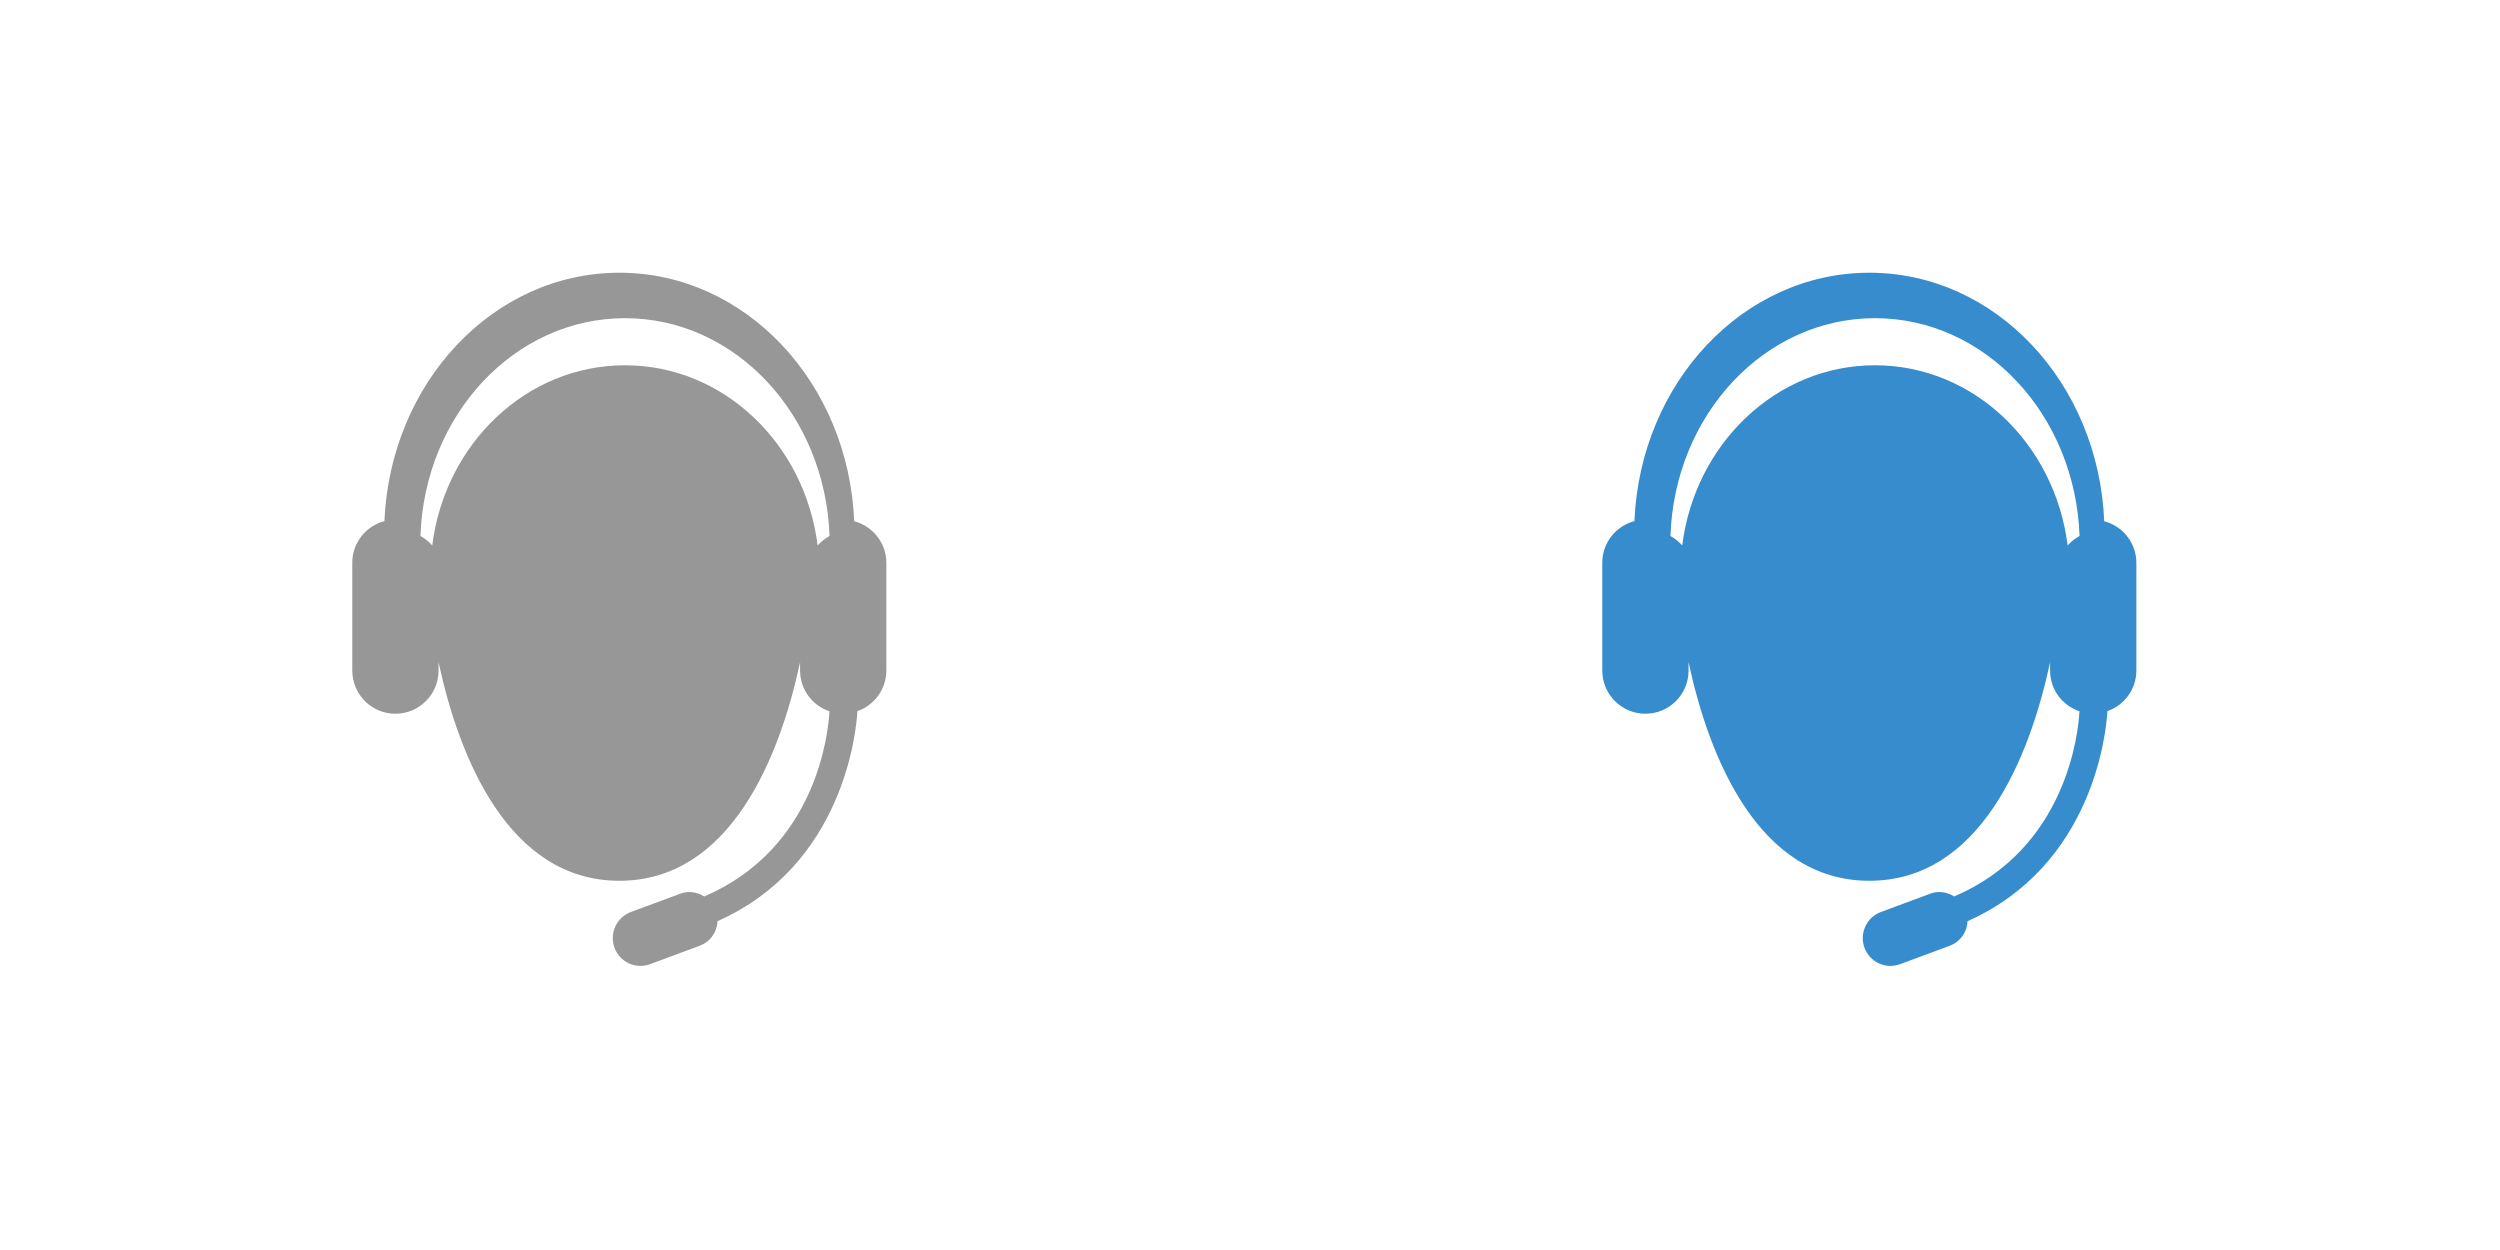 <?xml version="1.0" encoding="UTF-8" standalone="no"?>
<svg width="220px" height="110px" viewBox="0 0 220 110" version="1.1" xmlns="http://www.w3.org/2000/svg" xmlns:xlink="http://www.w3.org/1999/xlink" xmlns:sketch="http://www.bohemiancoding.com/sketch/ns">
    <!-- Generator: Sketch 3.0 (7574) - http://www.bohemiancoding.com/sketch -->
    <title>icons_d</title>
    <description>Created with Sketch.</description>
    <defs></defs>
    <g id="Home" stroke="none" stroke-width="1" fill="none" fill-rule="evenodd" sketch:type="MSPage">
        <g id="icons_d" sketch:type="MSArtboardGroup">
            <path d="M75.172,45.87 C74.663,33.69 65.616,24 54.507,24 C43.384,24 34.35,33.69 33.828,45.857 C32.197,46.292 31,47.761 31,49.525 L31,58.999 C31,61.106 32.696,62.808 34.797,62.808 C36.9,62.808 38.593,61.106 38.593,58.999 L38.593,58.269 C40.39,66.657 44.748,77.508 54.507,77.508 C64.252,77.508 68.61,66.67 70.407,58.282 L70.407,58.999 C70.407,60.688 71.49,62.091 72.993,62.592 C72.892,64.52 71.845,74.658 61.972,78.889 C61.362,78.506 60.596,78.365 59.859,78.647 L55.514,80.257 C54.252,80.731 53.616,82.135 54.073,83.402 C54.546,84.668 55.945,85.319 57.207,84.845 L61.552,83.235 C62.507,82.891 63.107,82.008 63.143,81.062 C74.203,76.153 75.352,64.431 75.453,62.579 C76.93,62.065 78,60.661 78,58.999 L78,49.525 C78,47.774 76.79,46.292 75.172,45.87 L75.172,45.87 Z M55,32.144 C46.315,32.144 39.152,39.057 38.036,48 C37.741,47.665 37.384,47.383 37,47.166 C37.358,36.519 45.262,28 55,28 C64.725,28 72.629,36.519 73,47.166 C72.603,47.383 72.259,47.665 71.95,48 C70.835,39.057 63.685,32.144 55,32.144 L55,32.144 Z" id="Imported-Layers" fill="#979797" sketch:type="MSShapeGroup"></path>
            <path d="M185.172,45.87 C184.663,33.69 175.616,24 164.507,24 C153.384,24 144.35,33.69 143.828,45.857 C142.197,46.292 141,47.761 141,49.525 L141,58.999 C141,61.106 142.696,62.808 144.797,62.808 C146.9,62.808 148.593,61.106 148.593,58.999 L148.593,58.269 C150.39,66.657 154.748,77.508 164.507,77.508 C174.252,77.508 178.61,66.67 180.407,58.282 L180.407,58.999 C180.407,60.688 181.49,62.091 182.993,62.592 C182.892,64.52 181.845,74.658 171.972,78.889 C171.362,78.506 170.596,78.365 169.859,78.647 L165.514,80.257 C164.252,80.731 163.616,82.135 164.073,83.402 C164.546,84.668 165.945,85.319 167.207,84.845 L171.552,83.235 C172.507,82.891 173.107,82.008 173.143,81.062 C184.203,76.153 185.352,64.431 185.453,62.579 C186.93,62.065 188,60.661 188,58.999 L188,49.525 C188,47.774 186.79,46.292 185.172,45.87 L185.172,45.87 Z M165,32.144 C156.315,32.144 149.152,39.057 148.036,48 C147.741,47.665 147.384,47.383 147,47.166 C147.358,36.519 155.262,28 165,28 C174.725,28 182.629,36.519 183,47.166 C182.603,47.383 182.259,47.665 181.95,48 C180.835,39.057 173.685,32.144 165,32.144 L165,32.144 Z" id="Imported-Layers-2" fill="#368CCC" sketch:type="MSShapeGroup"></path>
        </g>
    </g>
</svg>